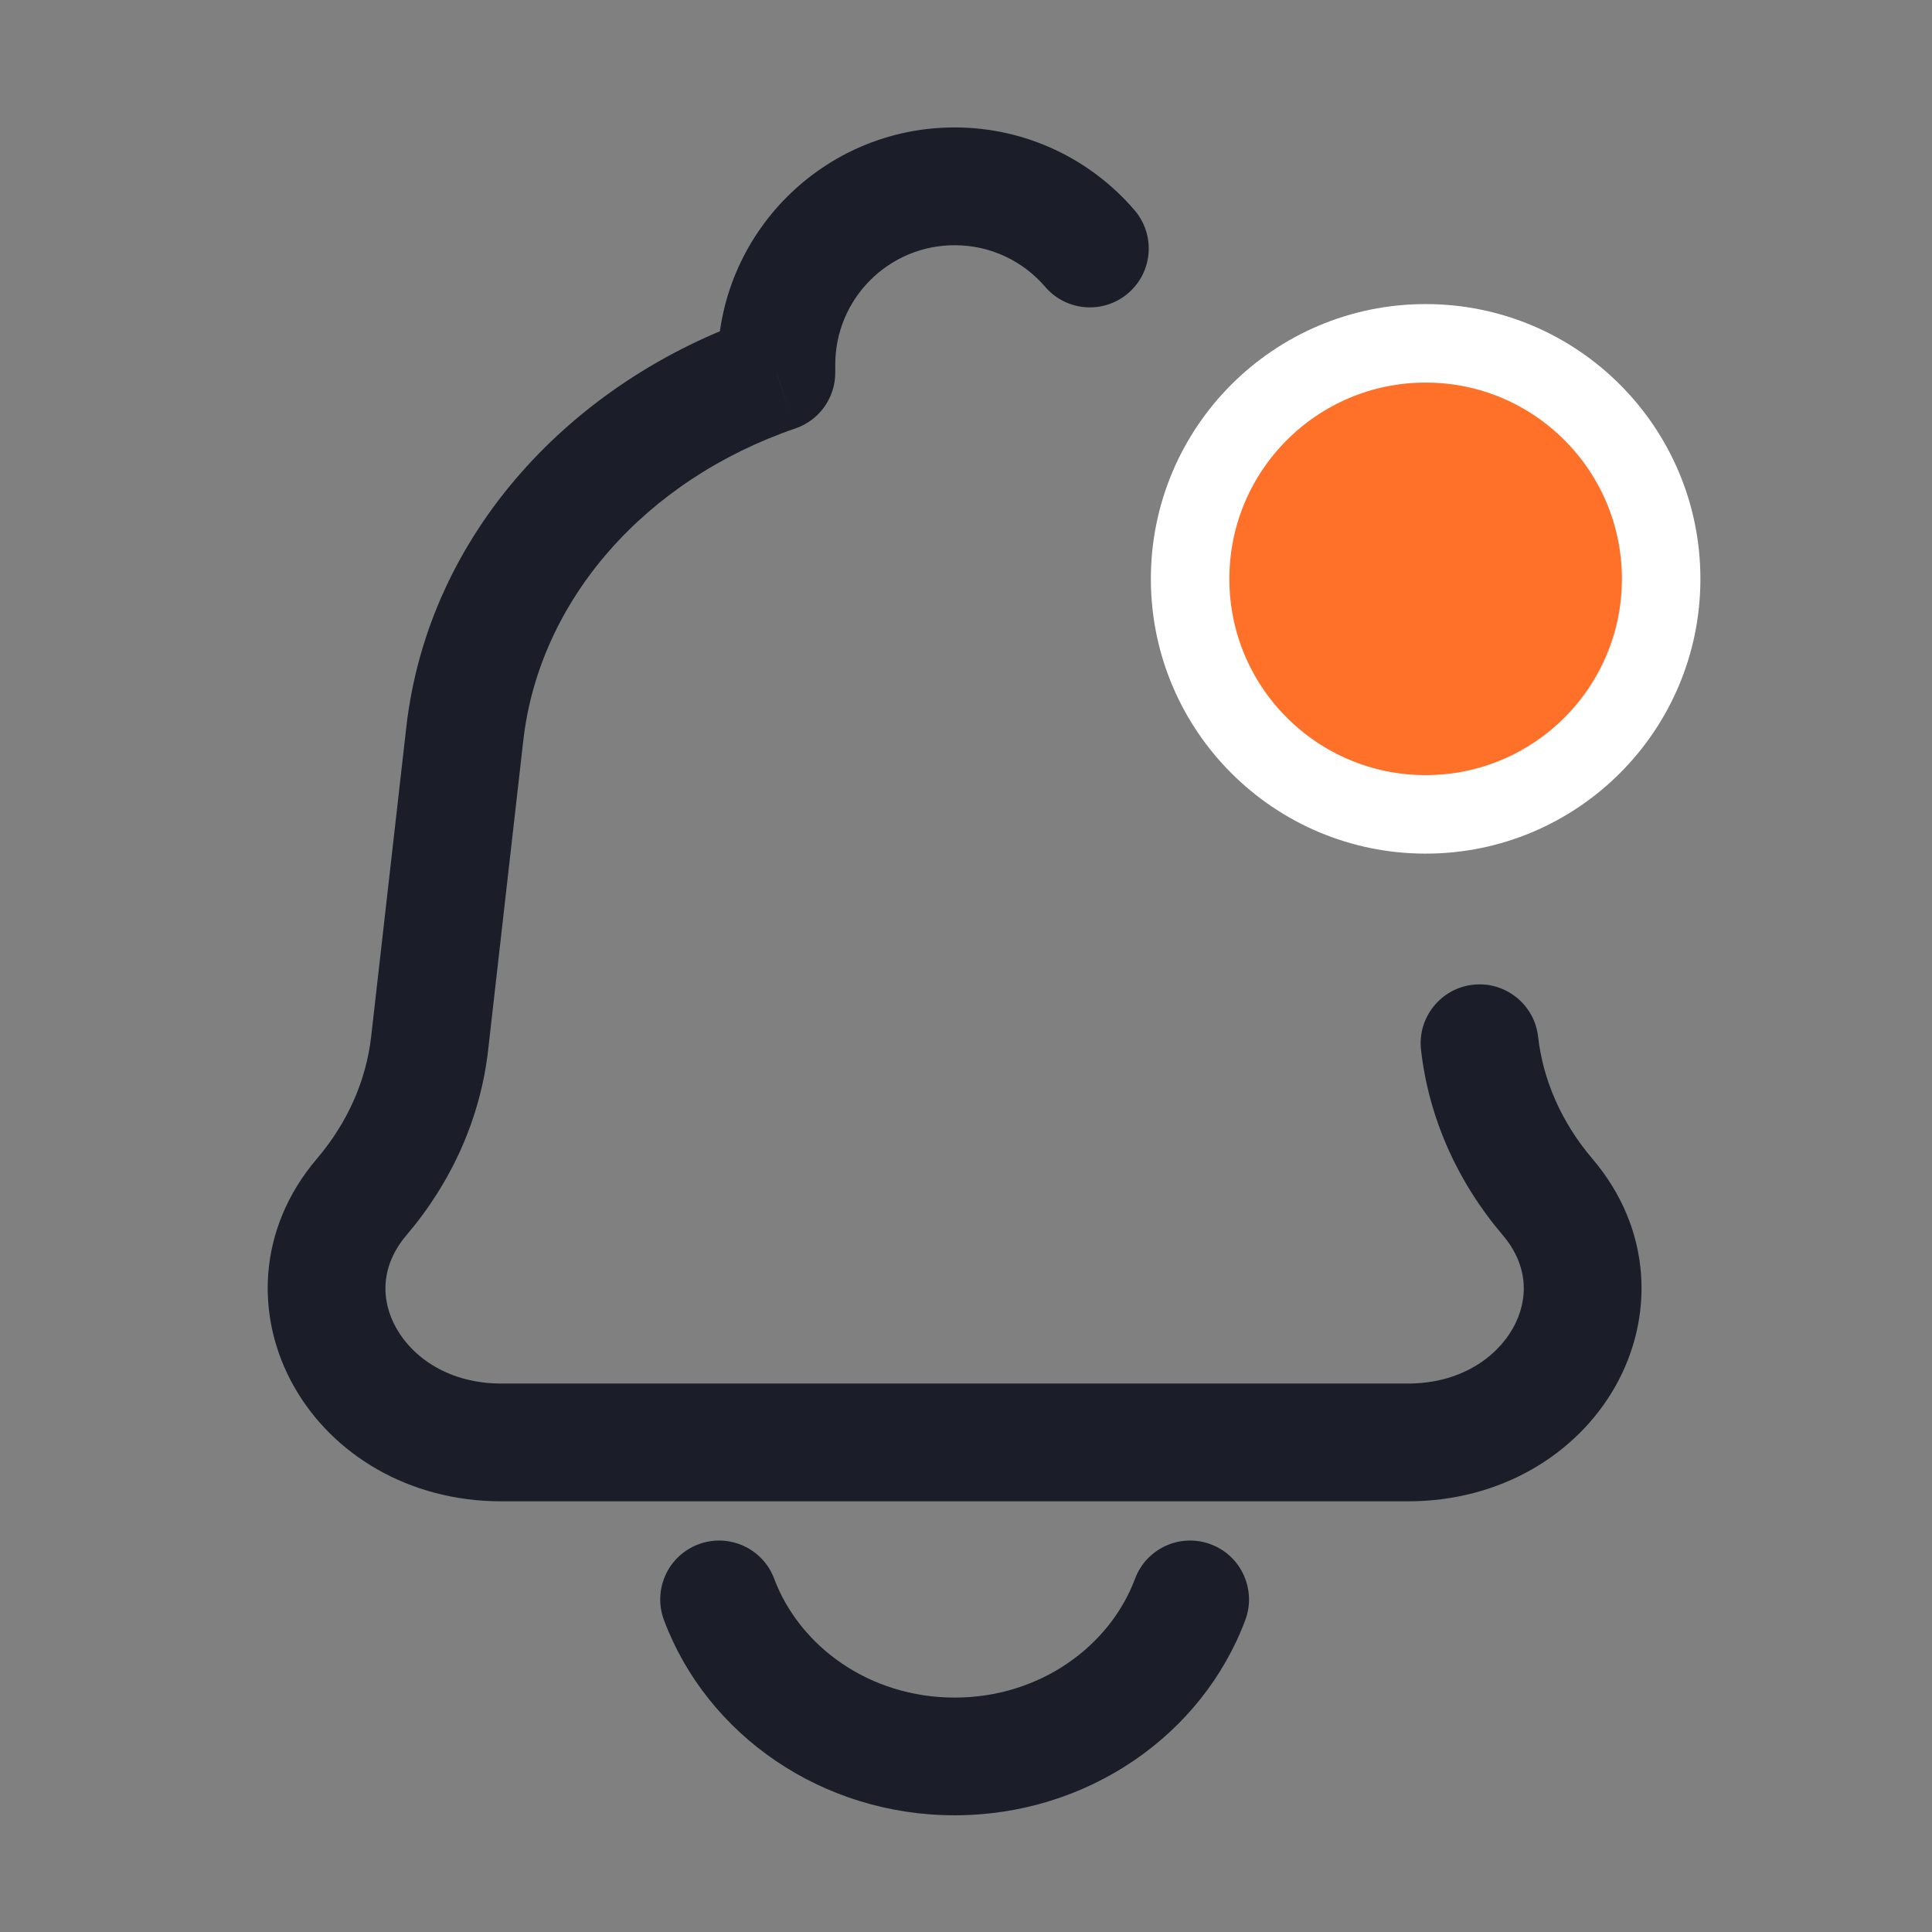 <svg width="27" height="27" viewBox="0 0 27 27" fill="none" xmlns="http://www.w3.org/2000/svg">
<rect x="0" y="0" width="27" height="27" fill="#808080" stroke="none"/>
<g id="Notifications">
<path id="Vector" d="M6.005 14.579L5.187 14.487L6.005 14.579ZM6.495 10.257L7.313 10.35L6.495 10.257ZM5.055 16.726L4.429 16.193H4.429L5.055 16.726ZM21.495 14.487C21.443 14.035 21.036 13.711 20.584 13.762C20.133 13.813 19.808 14.221 19.859 14.672L21.495 14.487ZM21.627 16.726L21 17.26V17.26L21.627 16.726ZM10.851 5.208L11.117 5.987C11.45 5.873 11.673 5.56 11.673 5.208H10.851ZM14.607 4.009C14.903 4.354 15.422 4.393 15.767 4.097C16.112 3.801 16.151 3.282 15.855 2.937L14.607 4.009ZM17.403 22.641C17.562 22.216 17.346 21.741 16.921 21.582C16.495 21.422 16.021 21.638 15.862 22.064L17.403 22.641ZM10.82 22.064C10.661 21.638 10.186 21.422 9.761 21.582C9.335 21.741 9.12 22.216 9.279 22.641L10.82 22.064ZM19.679 19.335H7.003V20.981H19.679V19.335ZM6.822 14.672L7.313 10.35L5.678 10.164L5.187 14.487L6.822 14.672ZM5.682 17.26C6.315 16.516 6.715 15.622 6.822 14.672L5.187 14.487C5.118 15.095 4.861 15.685 4.429 16.193L5.682 17.26ZM19.859 14.672C19.967 15.622 20.367 16.516 21 17.26L22.253 16.193C21.821 15.685 21.564 15.095 21.495 14.487L19.859 14.672ZM7.003 19.335C6.284 19.335 5.776 18.98 5.541 18.566C5.314 18.167 5.318 17.687 5.682 17.26L4.429 16.193C3.589 17.179 3.563 18.415 4.11 19.379C4.648 20.328 5.715 20.981 7.003 20.981V19.335ZM19.679 20.981C20.966 20.981 22.034 20.328 22.572 19.379C23.119 18.415 23.093 17.179 22.253 16.193L21 17.26C21.364 17.687 21.367 18.167 21.141 18.566C20.906 18.98 20.398 19.335 19.679 19.335V20.981ZM11.673 5.208V5.095H10.028V5.208H11.673ZM7.313 10.35C7.536 8.387 9.014 6.707 11.117 5.987L10.584 4.43C7.986 5.319 5.984 7.465 5.678 10.164L7.313 10.35ZM13.341 1.781C11.511 1.781 10.028 3.265 10.028 5.095H11.673C11.673 4.174 12.42 3.427 13.341 3.427V1.781ZM13.341 3.427C13.847 3.427 14.3 3.651 14.607 4.009L15.855 2.937C15.249 2.231 14.347 1.781 13.341 1.781V3.427ZM15.862 22.064C15.508 23.008 14.531 23.724 13.341 23.724V25.369C15.19 25.369 16.799 24.253 17.403 22.641L15.862 22.064ZM13.341 23.724C12.151 23.724 11.174 23.008 10.82 22.064L9.279 22.641C9.883 24.253 11.492 25.369 13.341 25.369V23.724Z" fill="#1B1E28"/>
<path id="Vector_2" d="M23.215 8.09C23.215 9.908 21.741 11.381 19.924 11.381C18.106 11.381 16.632 9.908 16.632 8.09C16.632 6.272 18.106 4.798 19.924 4.798C21.741 4.798 23.215 6.272 23.215 8.09Z" fill="#FF7029" stroke="white" stroke-width="1.097" stroke-linecap="round"/>
</g>
</svg>
